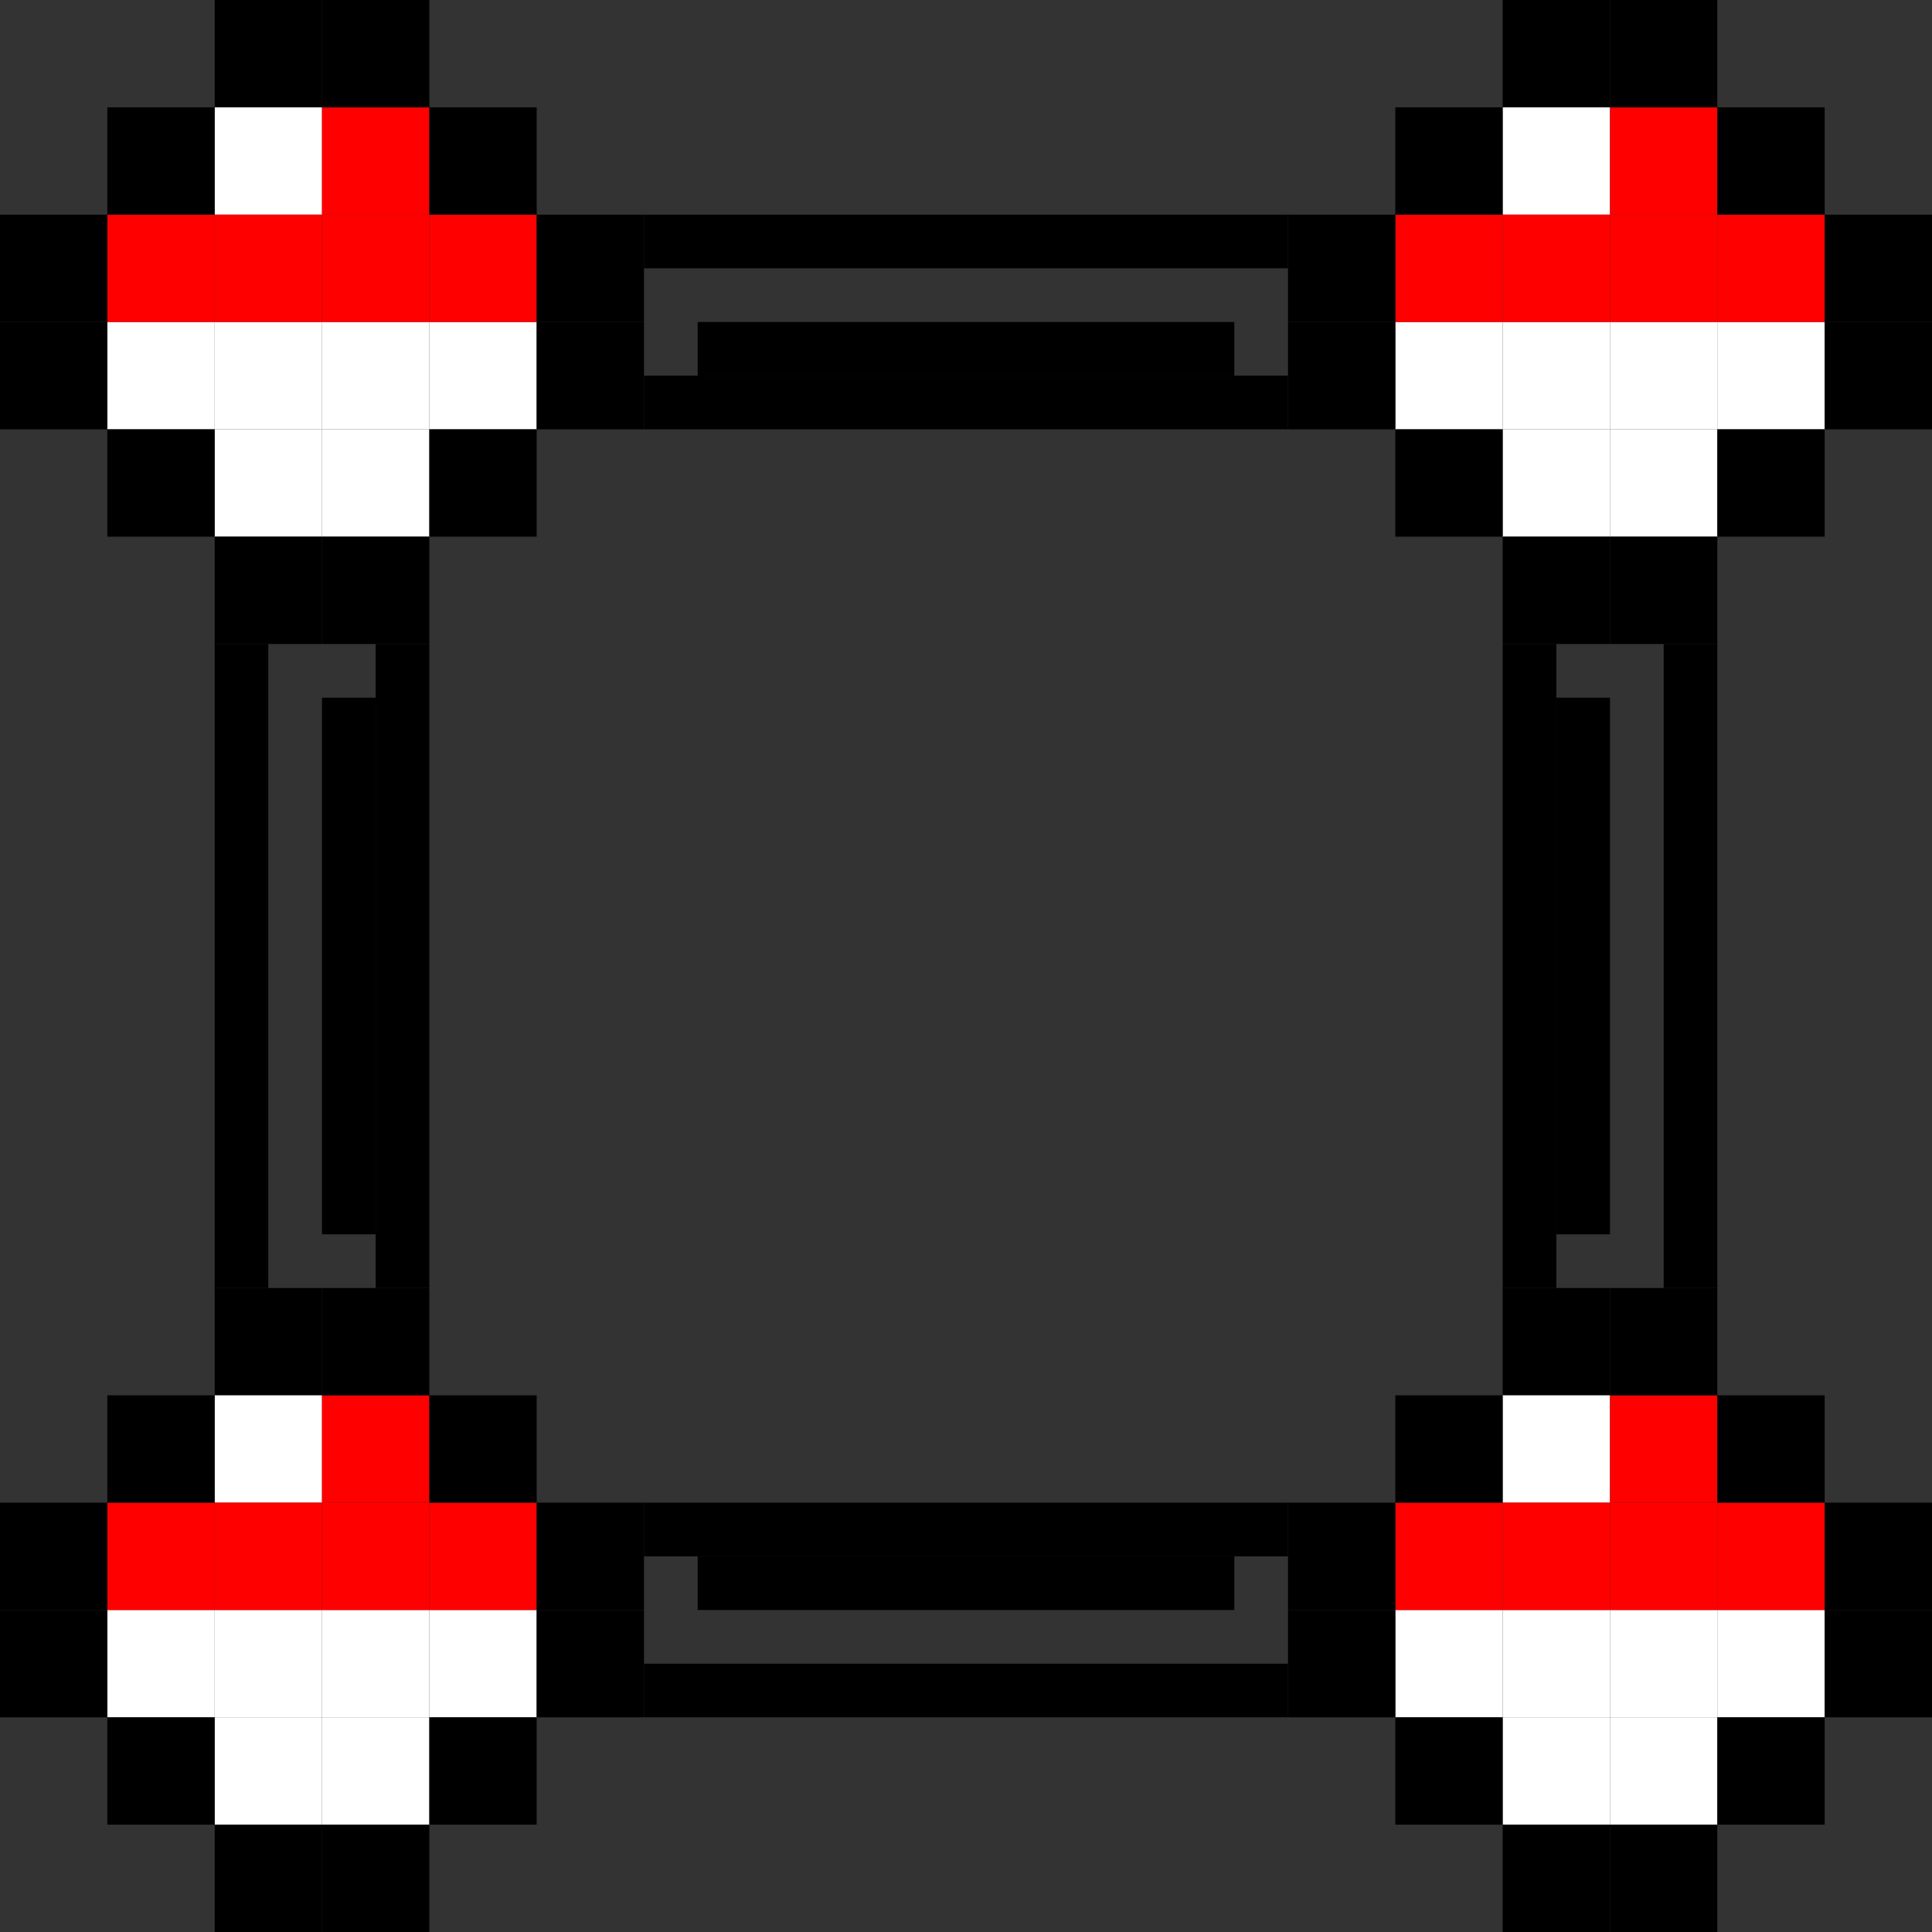 <svg width="36" height="36" viewBox="0 0 36 36" fill="none" xmlns="http://www.w3.org/2000/svg">
<rect x="0" y="0" width="36" height="36" fill="#333333" stroke="none"/>
<g clip-path="url(#clip0_1_130)">
<rect x="4" width="2" height="2" fill="black"/>
<rect x="4" y="2" width="2" height="2" fill="white"/>
<rect x="2" y="6" width="2" height="2" fill="white"/>
<rect x="4" y="6" width="2" height="2" fill="white"/>
<rect x="6" y="6" width="2" height="2" fill="white"/>
<rect x="8" y="6" width="2" height="2" fill="white"/>
<rect x="6" y="8" width="2" height="2" fill="white"/>
<rect x="4" y="8" width="2" height="2" fill="white"/>
<rect x="6" y="2" width="2" height="2" fill="#FF0000"/>
<rect x="8" y="4" width="2" height="2" fill="#FF0000"/>
<rect x="6" y="4" width="2" height="2" fill="#FF0000"/>
<rect x="4" y="4" width="2" height="2" fill="#FF0000"/>
<rect x="2" y="4" width="2" height="2" fill="#FF0000"/>
<rect x="2" y="2" width="2" height="2" fill="black"/>
<rect y="4" width="2" height="2" fill="black"/>
<rect y="6" width="2" height="2" fill="black"/>
<rect x="2" y="8" width="2" height="2" fill="black"/>
<rect x="4" y="10" width="2" height="2" fill="black"/>
<rect x="6" y="10" width="2" height="2" fill="black"/>
<rect x="8" y="8" width="2" height="2" fill="black"/>
<rect x="10" y="6" width="2" height="2" fill="black"/>
<rect width="2" height="2" transform="matrix(1 0 0 -1 10 6)" fill="black"/>
<rect width="2" height="2" transform="matrix(1 0 0 -1 8 4)" fill="black"/>
<rect x="6" width="2" height="2" fill="black"/>
<rect x="28" width="2" height="2" fill="black"/>
<rect x="28" y="2" width="2" height="2" fill="white"/>
<rect x="26" y="6" width="2" height="2" fill="white"/>
<rect x="28" y="6" width="2" height="2" fill="white"/>
<rect x="30" y="6" width="2" height="2" fill="white"/>
<rect x="32" y="6" width="2" height="2" fill="white"/>
<rect x="30" y="8" width="2" height="2" fill="white"/>
<rect x="28" y="8" width="2" height="2" fill="white"/>
<rect x="30" y="2" width="2" height="2" fill="#FF0000"/>
<rect x="32" y="4" width="2" height="2" fill="#FF0000"/>
<rect x="30" y="4" width="2" height="2" fill="#FF0000"/>
<rect x="28" y="4" width="2" height="2" fill="#FF0000"/>
<rect x="26" y="4" width="2" height="2" fill="#FF0000"/>
<rect x="26" y="2" width="2" height="2" fill="black"/>
<rect x="24" y="4" width="2" height="2" fill="black"/>
<rect x="24" y="6" width="2" height="2" fill="black"/>
<rect x="26" y="8" width="2" height="2" fill="black"/>
<rect x="28" y="10" width="2" height="2" fill="black"/>
<rect x="30" y="10" width="2" height="2" fill="black"/>
<rect x="32" y="8" width="2" height="2" fill="black"/>
<rect x="34" y="6" width="2" height="2" fill="black"/>
<rect width="2" height="2" transform="matrix(1 0 0 -1 34 6)" fill="black"/>
<rect width="2" height="2" transform="matrix(1 0 0 -1 32 4)" fill="black"/>
<rect x="30" width="2" height="2" fill="black"/>
<rect x="28" y="24" width="2" height="2" fill="black"/>
<rect x="28" y="26" width="2" height="2" fill="white"/>
<rect x="26" y="30" width="2" height="2" fill="white"/>
<rect x="28" y="30" width="2" height="2" fill="white"/>
<rect x="30" y="30" width="2" height="2" fill="white"/>
<rect x="32" y="30" width="2" height="2" fill="white"/>
<rect x="30" y="32" width="2" height="2" fill="white"/>
<rect x="28" y="32" width="2" height="2" fill="white"/>
<rect x="30" y="26" width="2" height="2" fill="#FF0000"/>
<rect x="32" y="28" width="2" height="2" fill="#FF0000"/>
<rect x="30" y="28" width="2" height="2" fill="#FF0000"/>
<rect x="28" y="28" width="2" height="2" fill="#FF0000"/>
<rect x="26" y="28" width="2" height="2" fill="#FF0000"/>
<rect x="26" y="26" width="2" height="2" fill="black"/>
<rect x="24" y="28" width="2" height="2" fill="black"/>
<rect x="24" y="30" width="2" height="2" fill="black"/>
<rect x="26" y="32" width="2" height="2" fill="black"/>
<rect x="28" y="34" width="2" height="2" fill="black"/>
<rect x="30" y="34" width="2" height="2" fill="black"/>
<rect x="32" y="32" width="2" height="2" fill="black"/>
<rect x="34" y="30" width="2" height="2" fill="black"/>
<rect width="2" height="2" transform="matrix(1 0 0 -1 34 30)" fill="black"/>
<rect width="2" height="2" transform="matrix(1 0 0 -1 32 28)" fill="black"/>
<rect x="30" y="24" width="2" height="2" fill="black"/>
<rect x="4" y="24" width="2" height="2" fill="black"/>
<rect x="4" y="26" width="2" height="2" fill="white"/>
<rect x="2" y="30" width="2" height="2" fill="white"/>
<rect x="4" y="30" width="2" height="2" fill="white"/>
<rect x="6" y="30" width="2" height="2" fill="white"/>
<rect x="8" y="30" width="2" height="2" fill="white"/>
<rect x="6" y="32" width="2" height="2" fill="white"/>
<rect x="4" y="32" width="2" height="2" fill="white"/>
<rect x="6" y="26" width="2" height="2" fill="#FF0000"/>
<rect x="8" y="28" width="2" height="2" fill="#FF0000"/>
<rect x="6" y="28" width="2" height="2" fill="#FF0000"/>
<rect x="4" y="28" width="2" height="2" fill="#FF0000"/>
<rect x="2" y="28" width="2" height="2" fill="#FF0000"/>
<rect x="2" y="26" width="2" height="2" fill="black"/>
<rect y="28" width="2" height="2" fill="black"/>
<rect y="30" width="2" height="2" fill="black"/>
<rect x="2" y="32" width="2" height="2" fill="black"/>
<rect x="4" y="34" width="2" height="2" fill="black"/>
<rect x="6" y="34" width="2" height="2" fill="black"/>
<rect x="8" y="32" width="2" height="2" fill="black"/>
<rect x="10" y="30" width="2" height="2" fill="black"/>
<rect width="2" height="2" transform="matrix(1 0 0 -1 10 30)" fill="black"/>
<rect width="2" height="2" transform="matrix(1 0 0 -1 8 28)" fill="black"/>
<rect x="6" y="24" width="2" height="2" fill="black"/>
<g clip-path="url(#clip1_1_130)">
<rect x="4" y="24" width="12" height="1" transform="rotate(-90 4 24)" fill="black"/>
<path d="M6 23L6 13L7 13L7 23L6 23Z" fill="black"/>
<rect x="7" y="24" width="12" height="1" transform="rotate(-90 7 24)" fill="black"/>
</g>
<rect x="12" y="4" width="12" height="1" fill="black"/>
<path d="M13 6L23 6V7L13 7V6Z" fill="black"/>
<rect x="12" y="7" width="12" height="1" fill="black"/>
<g clip-path="url(#clip2_1_130)">
<rect x="32" y="12" width="12" height="1" transform="rotate(90 32 12)" fill="black"/>
<path d="M30 13L30 23L29 23L29 13L30 13Z" fill="black"/>
<rect x="29" y="12" width="12" height="1" transform="rotate(90 29 12)" fill="black"/>
</g>
<g clip-path="url(#clip3_1_130)">
<rect x="24" y="32" width="12" height="1" transform="rotate(-180 24 32)" fill="black"/>
<path d="M23 30L13 30L13 29L23 29L23 30Z" fill="black"/>
<rect x="24" y="29" width="12" height="1" transform="rotate(-180 24 29)" fill="black"/>
</g>
</g>
<defs>
<clipPath id="clip0_1_130">
<rect width="36" height="36" fill="white"/>
</clipPath>
<clipPath id="clip1_1_130">
<rect width="12" height="12" fill="white" transform="translate(0 24) rotate(-90)"/>
</clipPath>
<clipPath id="clip2_1_130">
<rect width="12" height="12" fill="white" transform="translate(36 12) rotate(90)"/>
</clipPath>
<clipPath id="clip3_1_130">
<rect width="12" height="12" fill="white" transform="translate(24 36) rotate(-180)"/>
</clipPath>
</defs>
</svg>
